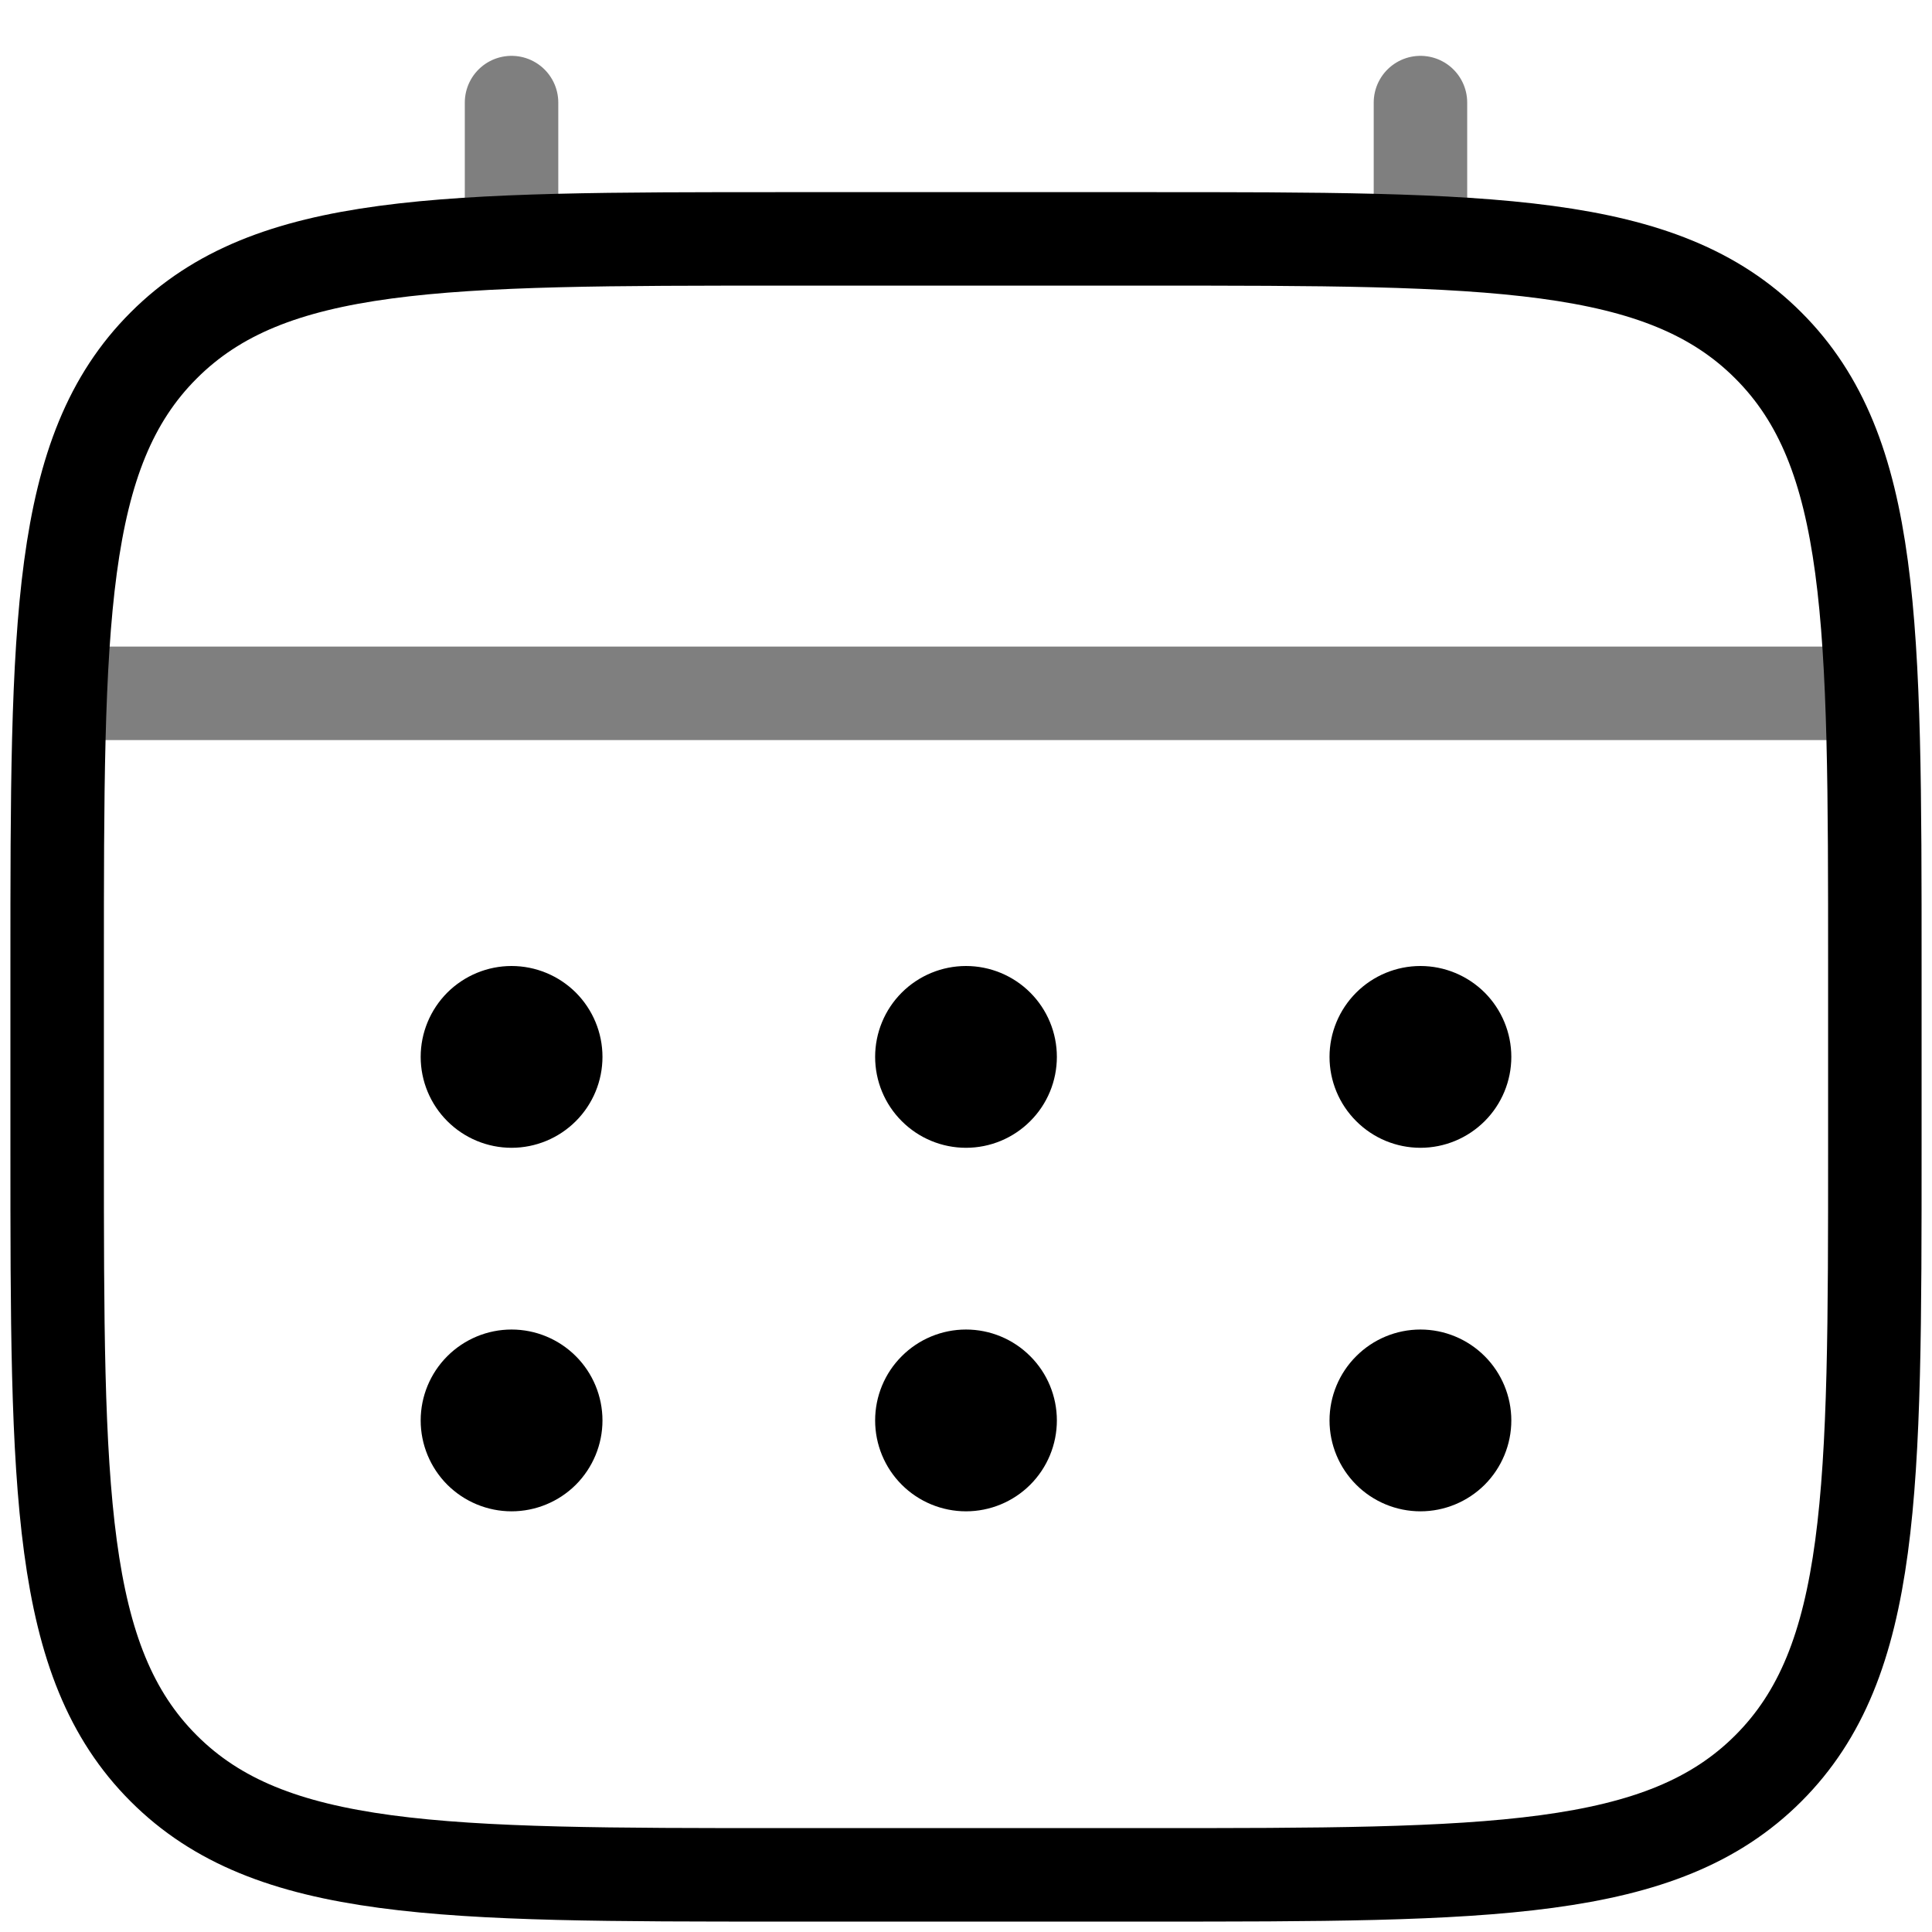 <svg width="31" height="31" viewBox="0 0 31 31" fill="none" xmlns="http://www.w3.org/2000/svg">
<path d="M0.917 15.5C0.917 10.001 0.917 7.25 2.626 5.543C4.333 3.833 7.084 3.833 12.583 3.833H18.417C23.916 3.833 26.666 3.833 28.374 5.543C30.083 7.25 30.083 10.001 30.083 15.5V18.417C30.083 23.916 30.083 26.666 28.374 28.374C26.666 30.083 23.916 30.083 18.417 30.083H12.583C7.084 30.083 4.333 30.083 2.626 28.374C0.917 26.666 0.917 23.916 0.917 18.417V15.5Z" stroke="black" stroke-width="1.5"/>
<path opacity="0.5" d="M8.208 3.833V1.646M22.792 3.833V1.646M1.646 11.125H29.354" stroke="black" stroke-width="1.5" stroke-linecap="round"/>
<path d="M24.25 22.792C24.25 23.178 24.096 23.549 23.823 23.823C23.549 24.096 23.178 24.25 22.792 24.25C22.405 24.25 22.034 24.096 21.761 23.823C21.487 23.549 21.333 23.178 21.333 22.792C21.333 22.405 21.487 22.034 21.761 21.761C22.034 21.487 22.405 21.333 22.792 21.333C23.178 21.333 23.549 21.487 23.823 21.761C24.096 22.034 24.25 22.405 24.25 22.792ZM24.25 16.958C24.25 17.345 24.096 17.716 23.823 17.989C23.549 18.263 23.178 18.417 22.792 18.417C22.405 18.417 22.034 18.263 21.761 17.989C21.487 17.716 21.333 17.345 21.333 16.958C21.333 16.572 21.487 16.201 21.761 15.927C22.034 15.654 22.405 15.5 22.792 15.5C23.178 15.5 23.549 15.654 23.823 15.927C24.096 16.201 24.25 16.572 24.25 16.958ZM16.958 22.792C16.958 23.178 16.805 23.549 16.531 23.823C16.258 24.096 15.887 24.25 15.5 24.25C15.113 24.25 14.742 24.096 14.469 23.823C14.195 23.549 14.042 23.178 14.042 22.792C14.042 22.405 14.195 22.034 14.469 21.761C14.742 21.487 15.113 21.333 15.5 21.333C15.887 21.333 16.258 21.487 16.531 21.761C16.805 22.034 16.958 22.405 16.958 22.792ZM16.958 16.958C16.958 17.345 16.805 17.716 16.531 17.989C16.258 18.263 15.887 18.417 15.5 18.417C15.113 18.417 14.742 18.263 14.469 17.989C14.195 17.716 14.042 17.345 14.042 16.958C14.042 16.572 14.195 16.201 14.469 15.927C14.742 15.654 15.113 15.5 15.5 15.5C15.887 15.5 16.258 15.654 16.531 15.927C16.805 16.201 16.958 16.572 16.958 16.958ZM9.667 22.792C9.667 23.178 9.513 23.549 9.24 23.823C8.966 24.096 8.595 24.25 8.208 24.25C7.822 24.25 7.451 24.096 7.177 23.823C6.904 23.549 6.75 23.178 6.75 22.792C6.75 22.405 6.904 22.034 7.177 21.761C7.451 21.487 7.822 21.333 8.208 21.333C8.595 21.333 8.966 21.487 9.24 21.761C9.513 22.034 9.667 22.405 9.667 22.792ZM9.667 16.958C9.667 17.345 9.513 17.716 9.24 17.989C8.966 18.263 8.595 18.417 8.208 18.417C7.822 18.417 7.451 18.263 7.177 17.989C6.904 17.716 6.75 17.345 6.75 16.958C6.75 16.572 6.904 16.201 7.177 15.927C7.451 15.654 7.822 15.5 8.208 15.5C8.595 15.5 8.966 15.654 9.24 15.927C9.513 16.201 9.667 16.572 9.667 16.958Z" fill="black"/>
</svg>
